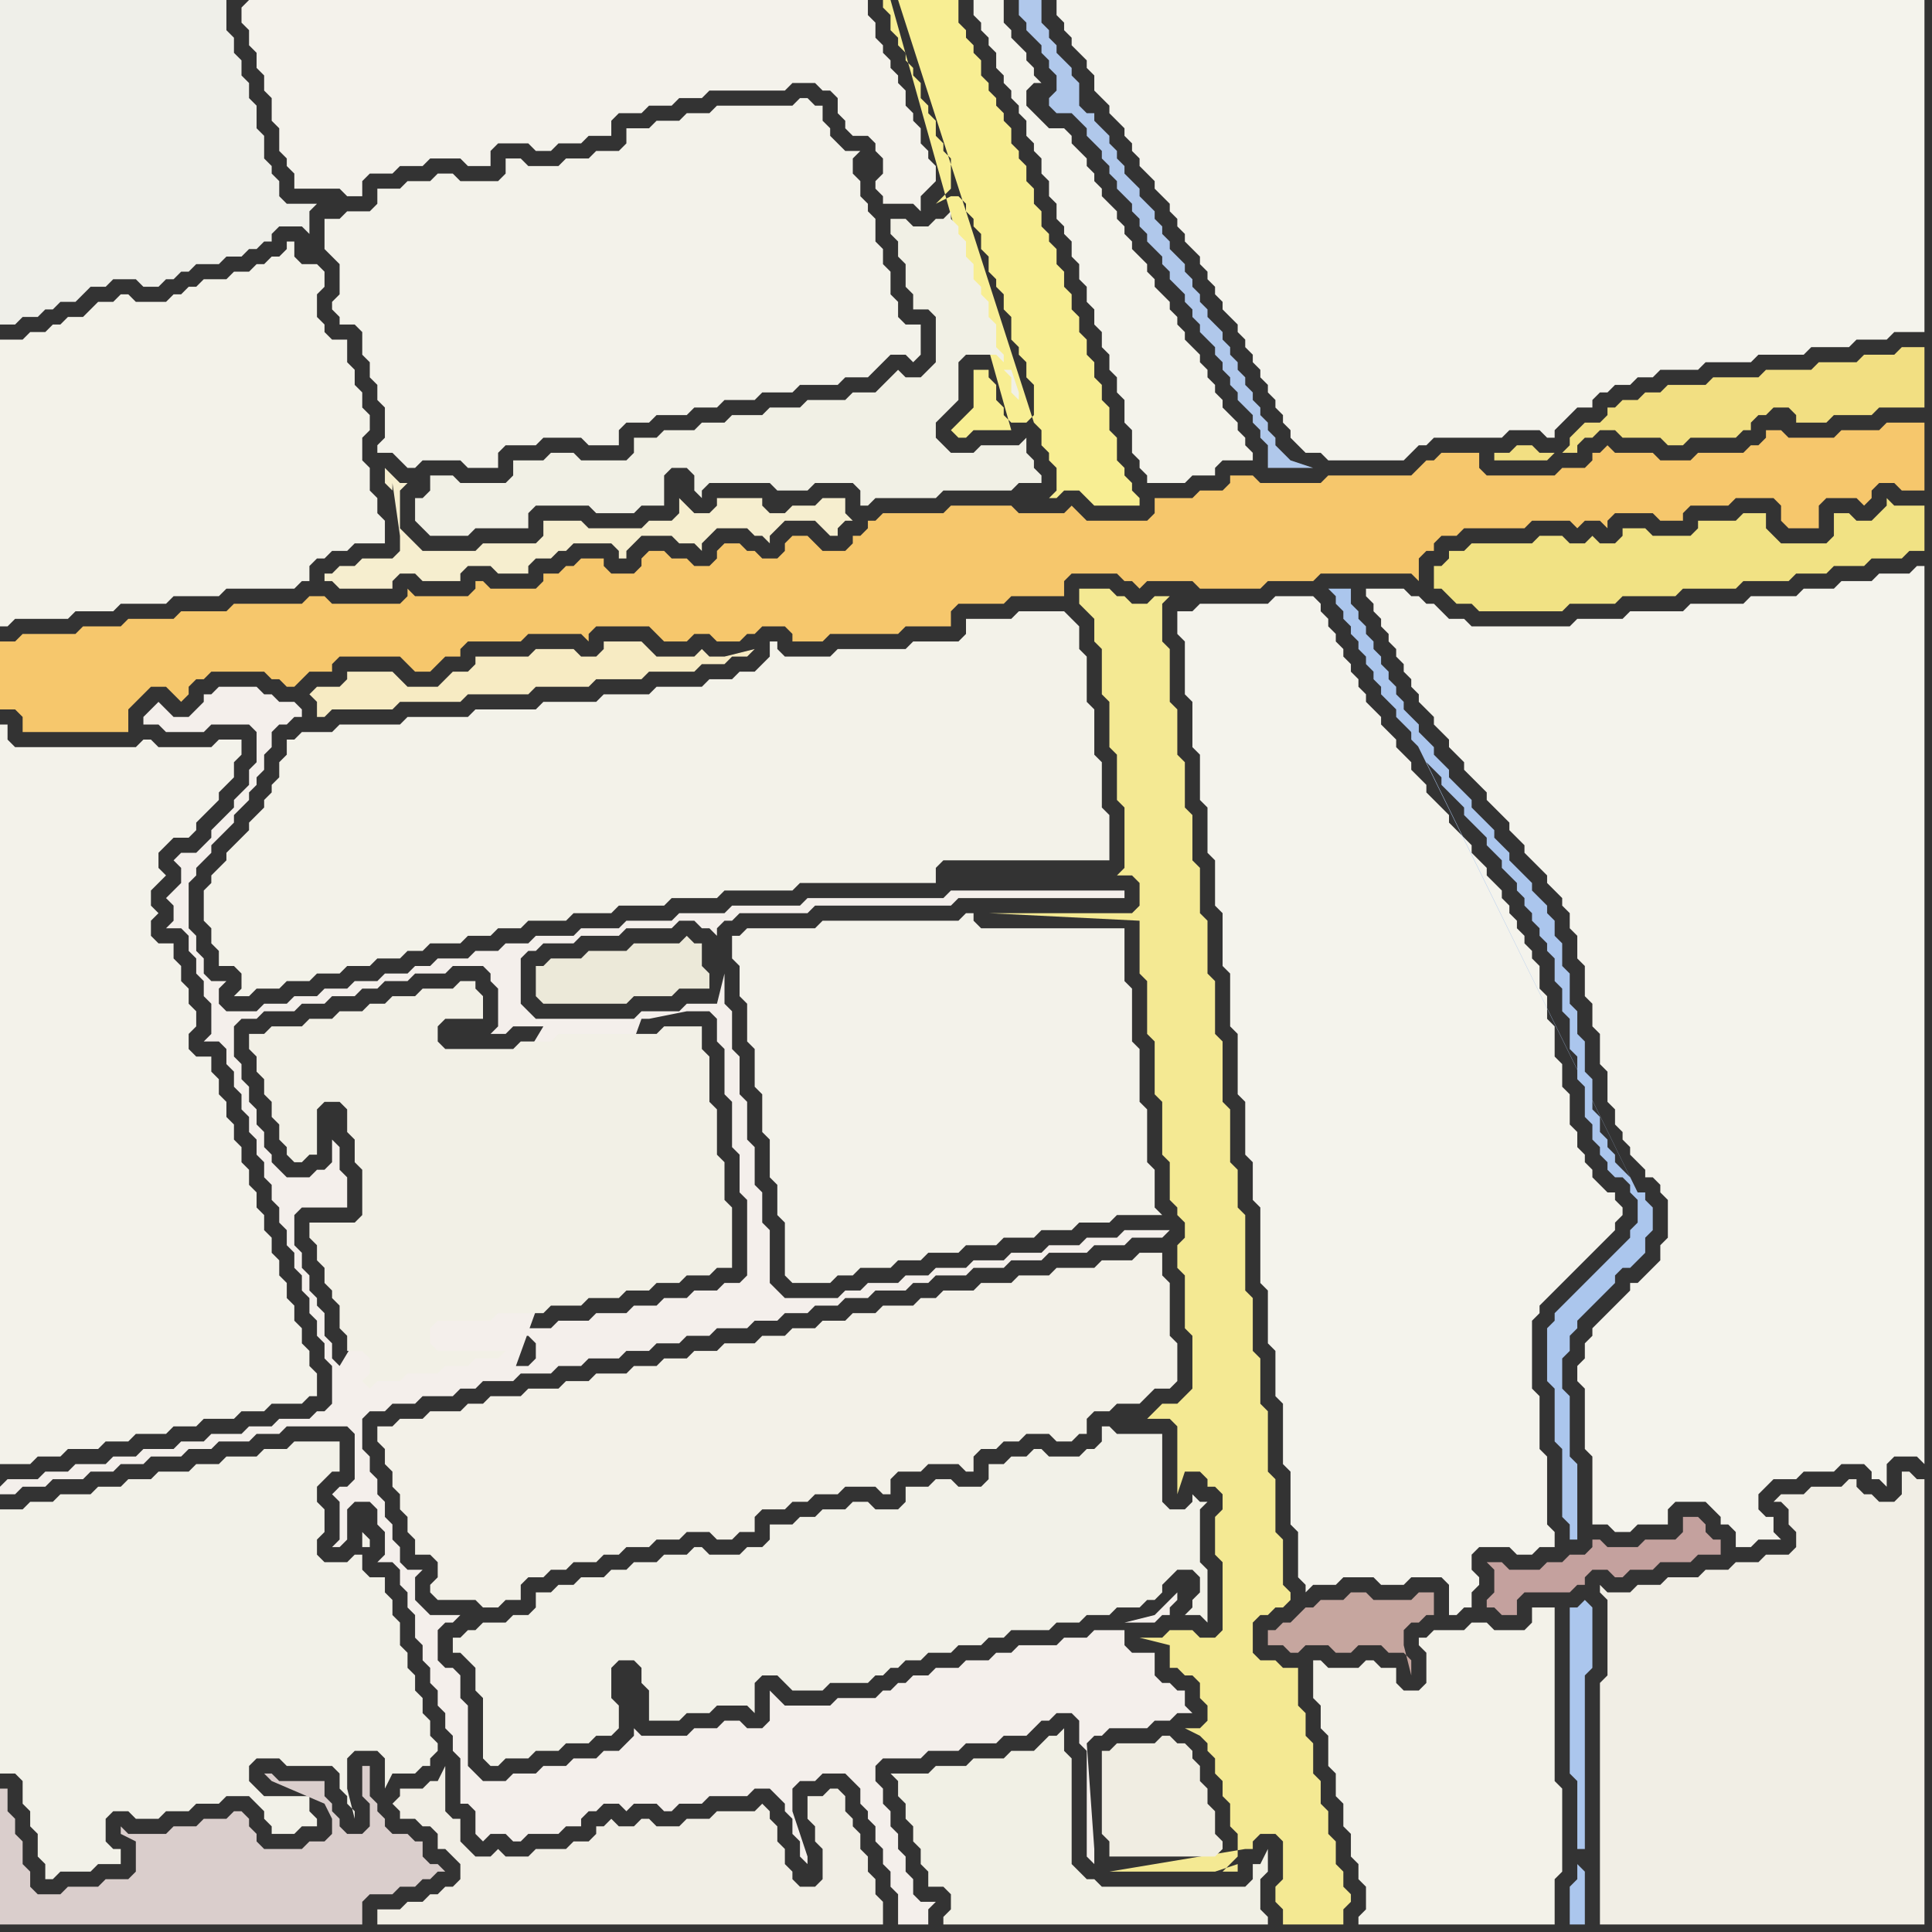 <svg width="256" height="256" xmlns="http://www.w3.org/2000/svg"><rect width="100%" height="100%" fill="#333333" stroke="none"/><script> 
var tempColor;
function hoverPath(evt){
obj = evt.target;
tempColor = obj.getAttribute("fill");
obj.setAttribute("fill","red");
//alert(tempColor);
//obj.setAttribute("stroke","red");}
function recoverPath(evt){
obj = evt.target;
obj.setAttribute("fill", tempColor);
//obj.setAttribute("stroke", tempColor);
}</script><path onmouseover="hoverPath(evt)" onmouseout="recoverPath(evt)" fill="rgb(244,233,147)" d="M  148,79l 0,0 -1,-1 -4,0 0,2 1,1 0,0 1,1 0,3 1,1 0,6 1,1 0,6 1,1 0,6 1,1 0,8 -1,1 2,0 1,1 0,3 -1,1 -19,0 20,1 0,7 1,1 0,7 1,1 0,7 1,1 0,7 1,1 0,5 1,1 0,1 1,1 0,2 -1,1 0,3 1,1 0,7 1,1 0,7 -1,1 -1,1 -2,0 -1,1 -1,1 3,0 1,1 0,9 1,-3 2,0 1,1 0,1 1,0 1,1 0,2 -1,1 0,5 1,1 0,9 -1,1 -2,0 -1,-1 -3,0 -1,1 -3,0 4,1 0,3 1,0 1,1 1,0 1,1 0,2 1,1 0,2 -1,1 -2,0 2,1 1,1 0,1 1,1 0,2 1,1 0,2 1,1 0,3 1,1 0,3 -2,2 2,0 0,-1 -3,1 -14,0 18,-3 1,0 0,-1 1,-1 2,0 1,1 0,5 -1,1 0,2 1,1 0,2 8,0 0,-2 1,-1 0,-1 -1,-1 0,-2 -1,-1 0,-3 -1,-1 0,-3 -1,-1 0,-3 -1,-1 0,-4 -1,-1 0,-3 -1,-1 0,-5 -2,0 -1,-1 -2,0 -1,-1 0,-4 1,-1 1,0 1,-1 1,0 1,-1 0,-1 -1,-1 0,-6 -1,-1 0,-7 -1,-1 0,-8 -1,-1 0,-6 -1,-1 0,-7 -1,-1 0,-10 -1,-1 0,-5 -1,-1 0,-7 -1,-1 0,-8 -1,-1 0,-7 -1,-1 0,-7 -1,-1 0,-6 -1,-1 0,-6 -1,-1 0,-6 -1,-1 0,-6 -1,-1 0,-7 -1,-1 0,-5 1,-1 -2,0 -1,1 -2,0 -1,-1Z"/>
<path onmouseover="hoverPath(evt)" onmouseout="recoverPath(evt)" fill="rgb(243,242,233)" d="M  0,49l 0,34 1,0 1,-1 7,0 1,-1 5,0 1,-1 6,0 1,-1 6,0 1,-1 9,0 1,-1 1,0 0,-2 1,-1 1,0 1,-1 2,0 1,-1 4,0 0,-3 -1,-1 0,-2 -1,-1 0,-3 -1,-1 0,-3 1,-1 0,-2 -1,-1 0,-2 -1,-1 0,-2 -1,-1 0,-3 -2,0 -1,-1 0,-1 -1,-1 0,-3 1,-1 0,-2 -1,-1 -2,0 -1,-1 0,-2 -1,0 0,1 -1,1 -1,0 -1,1 -1,0 -1,1 -2,0 -1,1 -3,0 -1,1 -1,0 -1,1 -1,0 -1,1 -4,0 -1,-1 -1,0 -1,1 -2,0 -1,1 -1,1 -2,0 -1,1 -1,0 -1,1 -2,0 -1,1 -3,0Z"/>
<path onmouseover="hoverPath(evt)" onmouseout="recoverPath(evt)" fill="rgb(244,242,235)" d="M  32,1l 0,2 1,1 0,2 1,1 0,2 1,1 0,2 1,1 0,3 1,1 0,3 1,1 0,1 1,1 0,2 6,0 1,1 2,0 0,-2 1,-1 3,0 1,-1 3,0 1,-1 4,0 1,1 3,0 0,-2 1,-1 4,0 1,1 2,0 1,-1 3,0 1,-1 3,0 0,-2 1,-1 3,0 1,-1 3,0 1,-1 3,0 1,-1 10,0 1,-1 3,0 1,1 1,0 1,1 0,2 1,1 0,1 1,1 2,0 1,1 0,1 1,1 0,2 -1,1 0,1 1,1 0,1 4,0 1,1 0,-2 1,-1 1,-1 0,-2 -1,-1 0,-1 -1,-1 0,-2 -1,-1 0,-1 -1,-1 0,-2 -1,-1 0,-1 -1,-1 0,-1 -1,-1 0,-1 -1,-1 0,-2 -1,-1 0,-2 -82,0 -1,1Z"/>
<path onmouseover="hoverPath(evt)" onmouseout="recoverPath(evt)" fill="rgb(248,238,147)" d="M  118,0l -1,0 0,1 1,1 0,2 1,1 0,1 1,1 0,1 1,1 0,1 1,1 0,2 1,1 0,1 1,1 0,2 1,1 0,1 1,1 0,4 -1,1 -1,1 2,-1 1,0 1,1 0,1 1,1 0,1 1,1 0,2 1,1 0,2 1,1 0,1 1,1 0,2 1,1 0,3 1,1 0,1 1,1 0,2 1,1 0,4 -1,1 -2,0 -1,-1 0,-1 -1,-1 0,-2 -1,-1 0,-1 -2,0 0,5 -1,1 -1,1 -1,1 1,1 1,0 1,-1 5,0 -16,-57 19,56 0,0 1,1 0,2 1,1 0,1 1,1 0,3 -1,1 1,0 1,-1 2,0 1,1 1,1 6,0 0,-1 -1,-1 0,-1 -1,-1 0,-1 -1,-1 0,-3 -1,-1 0,-3 -1,-1 0,-2 -1,-1 0,-2 -1,-1 0,-2 -1,-1 0,-2 -1,-1 0,-2 -1,-1 0,-2 -1,-1 0,-2 -1,-1 0,-1 -1,-1 0,-2 -1,-1 0,-2 -1,-1 0,-2 -1,-1 0,-1 -1,-1 0,-2 -1,-1 0,-1 -1,-1 0,-1 -1,-1 0,-1 -1,-1 0,-2 -1,-1 0,-1 -1,-1 0,-1 -1,-1 0,-3 -8,0 18,56 -19,-56Z"/>
<path onmouseover="hoverPath(evt)" onmouseout="recoverPath(evt)" fill="rgb(244,243,236)" d="M  156,81l 0,3 1,1 0,7 1,1 0,6 1,1 0,6 1,1 0,6 1,1 0,6 1,1 0,7 1,1 0,7 1,1 0,8 1,1 0,7 1,1 0,5 1,1 0,10 1,1 0,7 1,1 0,6 1,1 0,8 1,1 0,7 1,1 0,6 1,1 0,1 1,-1 3,0 1,-1 4,0 1,1 3,0 1,-1 4,0 1,1 0,4 1,0 1,-1 1,0 0,-2 1,-1 0,-1 -1,-1 0,-2 1,-1 4,0 1,1 2,0 1,-1 2,0 0,-2 -1,-1 0,-9 -1,-1 0,-7 -1,-1 0,-9 1,-1 0,-1 1,-1 2,-2 1,-1 4,-4 1,-1 1,-1 0,-1 1,-1 0,-1 -1,-1 0,-1 -1,0 -1,-1 -1,-1 0,-1 -1,-1 0,-1 -1,-1 0,-2 -1,-1 0,-4 -1,-1 0,-3 -1,-1 0,-4 -1,-1 0,-3 -1,-1 0,-3 -1,-1 0,-1 -1,-1 0,-1 -1,-1 0,-1 -1,-1 0,-1 -1,-1 0,-1 -1,-1 -1,-1 0,-1 -1,-1 -1,-1 0,-1 -1,-1 -1,-1 -1,-1 0,-1 -1,-1 -1,-1 -1,-1 0,-1 -1,-1 -1,-1 0,-1 -1,-1 -1,-1 0,-1 -1,-1 -1,-1 0,-1 -1,-1 -1,-1 0,-1 -1,-1 0,-1 -1,-1 0,-1 -1,-1 0,-1 -1,-1 0,-1 -1,-1 0,-1 -1,-1 0,-1 -1,-1 -5,0 -1,1 -9,0 -1,1Z"/>
<path onmouseover="hoverPath(evt)" onmouseout="recoverPath(evt)" fill="rgb(242,241,232)" d="M  0,202l 0,33 2,0 1,1 0,3 1,1 0,2 1,1 0,3 1,1 0,2 1,0 1,-1 4,0 1,-1 3,0 0,-2 -1,0 -1,-1 0,-3 1,-1 2,0 1,1 3,0 1,-1 3,0 1,-1 3,0 1,-1 3,0 1,1 1,1 0,1 1,1 0,1 3,0 1,-1 2,0 0,-1 -1,-1 0,-2 -6,0 -1,-1 -1,-1 0,-2 1,-1 3,0 1,1 6,0 1,1 0,2 1,1 0,1 1,1 0,1 -1,-4 0,-4 1,-1 3,0 1,1 0,4 1,-2 3,0 1,-1 1,0 0,-1 1,-1 0,-1 -1,-1 0,-2 -1,-1 0,-2 -1,-1 0,-2 -1,-1 0,-2 -1,-1 0,-3 -1,-1 0,-2 -1,-1 0,-2 -2,0 -1,-1 0,-2 -1,0 -1,1 -3,0 -1,-1 0,-2 1,-1 0,-3 -1,-1 0,-2 1,-1 1,-1 1,0 0,-4 -6,0 -1,1 -3,0 -1,1 -4,0 -1,1 -3,0 -1,1 -4,0 -1,1 -3,0 -1,1 -3,0 -1,1 -4,0 -1,1 -3,0 -1,1 -3,0 0,2 48,3 1,0 0,-1 -1,-1 0,2 -48,-3Z"/>
<path onmouseover="hoverPath(evt)" onmouseout="recoverPath(evt)" fill="rgb(242,241,232)" d="M  61,217l -1,0 0,2 1,0 1,1 1,1 0,3 1,1 0,8 1,1 1,0 1,-1 3,0 1,-1 3,0 1,-1 3,0 1,-1 2,0 1,-1 0,-3 -1,-1 0,-4 1,-1 2,0 1,1 0,2 1,1 0,4 4,0 1,-1 3,0 1,-1 4,0 1,1 0,-4 1,-1 2,0 1,1 1,1 4,0 1,-1 5,0 1,-1 1,0 1,-1 1,0 1,-1 2,0 1,-1 3,0 1,-1 3,0 1,-1 2,0 1,-1 5,0 1,-1 3,0 1,-1 3,0 1,-1 3,0 1,-1 1,0 1,-1 0,-1 1,-1 1,-1 2,0 1,1 0,2 -1,1 0,1 -1,1 2,0 1,1 0,-7 -1,-1 0,-7 1,-1 -1,0 -1,-1 0,1 -1,1 -2,0 -1,-1 0,-9 -6,0 -1,-1 -1,0 0,2 -1,1 -1,0 -1,1 -4,0 -1,-1 -1,0 -1,1 -2,0 -1,1 -2,0 0,2 -1,1 -3,0 -1,-1 -2,0 -1,1 -3,0 0,2 -1,1 -3,0 -1,-1 -2,0 -1,1 -3,0 -1,1 -2,0 -1,1 -3,0 0,2 -1,1 -2,0 -1,1 -4,0 -1,-1 -1,0 -1,1 -3,0 -1,1 -3,0 -1,1 -2,0 -1,1 -3,0 -1,1 -2,0 -1,1 -2,0 0,2 -1,1 -2,0 -1,1 -3,0 -1,1 -1,0 -1,1Z"/>
<path onmouseover="hoverPath(evt)" onmouseout="recoverPath(evt)" fill="rgb(244,243,235)" d="M  136,18l 1,1 0,1 1,1 0,2 1,1 0,2 1,1 0,2 1,1 0,1 1,1 0,2 1,1 0,2 1,1 0,2 1,1 0,2 1,1 0,2 1,1 0,2 1,1 0,2 1,1 0,3 1,1 0,3 1,1 0,1 1,1 0,1 5,0 1,-1 3,0 0,-1 1,-1 4,0 0,-1 -1,-1 0,-1 -1,-1 0,-1 -1,-1 -1,-1 0,-1 -1,-1 0,-1 -1,-1 0,-1 -1,-1 0,-1 -1,-1 -1,-1 0,-1 -1,-1 0,-1 -1,-1 0,-1 -1,-1 -1,-1 0,-1 -1,-1 0,-1 -1,-1 -1,-1 0,-1 -1,-1 0,-1 -1,-1 0,-1 -1,-1 -1,-1 0,-1 -1,-1 0,-1 -1,-1 0,-1 -1,-1 -1,-1 0,-1 -1,-1 -2,0 -1,-1 -1,-1 -1,-1 0,-2 1,-1 1,0 -1,-1 0,-1 -1,-1 0,-1 -1,-1 -1,-1 0,-1 -1,-1 0,-3 -4,0 0,2 1,1 0,1 1,1 0,1 1,1 0,2 1,1 0,1 1,1 0,1 1,1 0,1 1,1Z"/>
<path onmouseover="hoverPath(evt)" onmouseout="recoverPath(evt)" fill="rgb(243,242,233)" d="M  189,217l -1,0 0,1 1,1 0,4 -1,1 -2,0 -1,-1 0,-2 -2,0 -1,-1 -1,0 -1,1 -4,0 -1,-1 -1,0 0,5 1,1 0,3 1,1 0,4 1,1 0,3 1,1 0,3 1,1 0,3 1,1 0,2 1,1 0,3 -1,1 0,1 26,0 0,-6 1,-1 0,-11 -1,-1 0,-23 -3,0 0,2 -1,1 -4,0 -1,-1 -2,0 -1,1 -4,0 -1,1Z"/>
<path onmouseover="hoverPath(evt)" onmouseout="recoverPath(evt)" fill="rgb(242,223,130)" d="M  208,58l 0,1 -1,1 2,0 0,-1 1,-1 1,0 1,-1 2,0 1,1 5,0 1,1 2,0 1,-1 6,0 1,-1 1,0 0,-1 1,-1 1,0 1,-1 2,0 1,1 0,1 4,0 1,-1 5,0 1,-1 6,0 0,-8 -3,0 -1,1 -4,0 -1,1 -5,0 -1,1 -6,0 -1,1 -6,0 -1,1 -5,0 -1,1 -2,0 -1,1 -2,0 -1,1 -1,0 0,1 -1,1 -2,0 -1,1 -1,1 -2,2 -2,0 -1,-1 -2,0 -1,1 -2,0 0,1 7,0 1,-1 2,-2Z"/>
<path onmouseover="hoverPath(evt)" onmouseout="recoverPath(evt)" fill="rgb(243,242,233)" d="M  39,98l -1,0 0,2 -1,1 0,2 -1,1 0,1 -1,1 0,1 -1,1 -1,1 0,1 -1,1 -1,1 -1,1 0,1 -1,1 -1,1 0,1 -1,1 0,4 1,1 0,2 1,1 0,2 2,0 1,1 0,2 -1,1 2,0 1,-1 3,0 1,-1 3,0 1,-1 3,0 1,-1 3,0 1,-1 3,0 1,-1 2,0 1,-1 4,0 1,-1 3,0 1,-1 3,0 1,-1 5,0 1,-1 5,0 1,-1 6,0 1,-1 6,0 1,-1 9,0 1,-1 18,0 0,-2 1,-1 22,0 0,-6 -1,-1 0,-6 -1,-1 0,-6 -1,-1 0,-6 -1,-1 0,-3 -1,-1 -1,-1 -6,0 -1,1 -6,0 0,2 -1,1 -6,0 -1,1 -9,0 -1,1 -6,0 -1,-1 0,-1 -1,0 0,2 -2,2 -2,0 -1,1 -3,0 -1,1 -6,0 -1,1 -6,0 -1,1 -7,0 -1,1 -8,0 -1,1 -8,0 -1,1 -8,0 -1,1 -4,0 -1,1Z"/>
<path onmouseover="hoverPath(evt)" onmouseout="recoverPath(evt)" fill="rgb(243,242,234)" d="M  0,100l 0,94 4,0 1,-1 3,0 1,-1 4,0 1,-1 3,0 1,-1 4,0 1,-1 3,0 1,-1 4,0 1,-1 3,0 1,-1 4,0 1,-1 1,0 0,-3 -1,-1 0,-2 -1,-1 0,-2 -1,-1 0,-2 -1,-1 0,-2 -1,-1 0,-2 -1,-1 0,-2 -1,-1 0,-2 -1,-1 0,-2 -1,-1 0,-2 -1,-1 0,-2 -1,-1 0,-2 -1,-1 0,-2 -1,-1 0,-2 -1,-1 0,-2 -2,0 -1,-1 0,-2 1,-1 0,-2 -1,-1 0,-2 -1,-1 0,-2 -1,-1 0,-2 -2,0 -1,-1 0,-2 1,-1 -1,-1 0,-2 1,-1 1,-1 -1,-1 0,-2 1,-1 1,-1 2,0 1,-1 0,-1 1,-1 1,-1 1,-1 0,-1 1,-1 1,-1 0,-2 1,-1 0,-2 -3,0 -1,1 -7,0 -1,-1 -1,0 -1,1 -16,0 -1,-1 0,-2 -1,0Z"/>
<path onmouseover="hoverPath(evt)" onmouseout="recoverPath(evt)" fill="rgb(241,240,229)" d="M  91,62l 0,0 1,1 0,2 1,1 0,-1 1,-1 8,0 1,1 4,0 1,-1 5,0 1,1 0,2 1,0 1,-1 8,0 1,-1 9,0 1,-1 3,0 0,-1 -1,-1 0,-1 -1,-1 0,-2 -1,1 -5,0 -1,1 -3,0 -1,-1 -1,-1 0,-2 1,-1 1,-1 1,-1 0,-5 1,-1 4,0 1,1 0,-1 -1,-1 0,-3 -1,-1 0,-2 -1,-1 0,-1 -1,-1 0,-2 -1,-1 0,-2 -1,-1 0,-1 -1,-1 0,-1 -1,1 -1,0 -1,1 -2,0 -1,-1 -2,0 0,2 1,1 0,2 1,1 0,3 1,1 0,2 2,0 1,1 0,6 -1,1 -1,1 -2,0 -1,-1 -2,2 -1,1 -3,0 -1,1 -5,0 -1,1 -4,0 -1,1 -4,0 -1,1 -3,0 -1,1 -4,0 -1,1 -3,0 0,2 -1,1 -6,0 -1,-1 -3,0 -1,1 -4,0 0,2 -1,1 -6,0 -1,-1 -3,0 0,2 -1,1 -1,0 0,3 1,1 0,0 1,1 5,0 1,-1 7,0 0,-2 1,-1 7,0 1,1 5,0 1,-1 3,0 0,-4 1,-1 2,0 42,-13 1,1 0,2 1,1 0,-1 -1,-3 -1,0 -42,13Z"/>
<path onmouseover="hoverPath(evt)" onmouseout="recoverPath(evt)" fill="rgb(246,238,207)" d="M  96,66l -1,0 0,1 -1,1 -2,0 -1,-1 -1,-1 0,2 -1,1 -3,0 -1,1 -7,0 -1,-1 -5,0 0,2 -1,1 -7,0 -1,1 -7,0 -1,-1 -1,-1 -1,-1 0,-5 1,-1 -1,0 -1,-1 0,0 -1,-1 0,2 1,1 0,-1 1,7 0,2 -1,1 -4,0 -1,1 -2,0 -1,1 -1,0 0,1 1,0 1,1 7,0 0,-1 1,-1 2,0 1,1 5,0 0,-1 1,-1 3,0 1,1 4,0 0,-1 1,-1 2,0 1,-1 1,0 1,-1 5,0 1,1 0,1 1,0 0,-1 1,-1 1,-1 4,0 1,1 2,0 1,1 0,-1 1,-1 0,0 1,-1 4,0 1,1 1,0 1,1 0,-1 2,-2 4,0 1,1 1,1 1,0 0,-1 1,-1 1,0 -1,-1 0,-2 -3,0 -1,1 -3,0 -1,1 -2,0 -1,-1 0,-1Z"/>
<path onmouseover="hoverPath(evt)" onmouseout="recoverPath(evt)" fill="rgb(244,239,235)" d="M  0,197l 0,1 2,0 1,-1 3,0 1,-1 4,0 1,-1 3,0 1,-1 3,0 1,-1 4,0 1,-1 3,0 1,-1 4,0 1,-1 3,0 1,-1 8,0 1,1 0,6 -1,1 -1,0 -1,1 1,1 0,5 -1,1 1,0 1,-1 0,-4 1,-1 2,0 1,1 0,2 1,1 0,3 -1,1 2,0 1,1 0,2 1,1 0,2 1,1 0,3 1,1 0,2 1,1 0,2 1,1 0,2 1,1 0,2 1,1 0,2 1,1 0,6 1,0 1,1 0,3 1,1 1,-1 2,0 1,1 1,0 1,-1 4,0 1,-1 2,0 0,-1 1,-1 1,0 1,-1 2,0 1,1 1,-1 3,0 1,1 1,0 1,-1 3,0 1,-1 5,0 1,-1 2,0 1,1 1,1 0,1 1,1 0,2 1,1 0,2 1,1 0,-1 -1,-3 -1,-3 0,-3 1,-1 2,0 1,-1 3,0 1,1 1,1 0,2 1,1 0,1 1,1 0,2 1,1 0,2 1,1 0,2 1,1 0,4 4,0 0,-2 1,-1 -2,0 -1,-1 0,-2 -1,-1 0,-2 -1,-1 0,-2 -1,-1 0,-2 -1,-1 0,-2 -1,-1 0,-2 1,-1 5,0 1,-1 4,0 1,-1 4,0 1,-1 3,0 1,-1 1,-1 1,0 1,-1 2,0 1,1 0,3 1,1 0,14 1,1 0,-2 -1,-14 1,-1 1,0 1,-1 5,0 1,-1 2,0 1,-1 2,0 -1,-1 0,-2 -1,0 -1,-1 -1,0 -1,-1 0,-3 -3,0 -1,-1 0,-2 -4,0 -1,1 -3,0 -1,1 -5,0 -1,1 -2,0 -1,1 -3,0 -1,1 -3,0 -1,1 -2,0 -1,1 -1,0 -1,1 -1,0 -1,1 -5,0 -1,1 -6,0 -1,-1 -1,-1 0,4 -1,1 -2,0 -1,-1 -2,0 -1,1 -3,0 -1,1 -6,0 -1,-1 0,1 -1,1 -1,1 -2,0 -1,1 -3,0 -1,1 -3,0 -1,1 -3,0 -1,1 -3,0 -1,-1 -1,-1 0,-8 -1,-1 0,-3 -1,-1 -1,0 -1,-1 0,-4 1,-1 1,0 1,-1 -4,0 -1,-1 -1,-1 0,-3 1,-1 -2,0 -1,-1 0,-2 -1,-1 0,-2 -1,-1 0,-2 -1,-1 0,-2 -1,-1 0,-2 -1,-1 0,-4 1,-1 2,0 1,-1 3,0 1,-1 4,0 1,-1 2,0 1,-1 4,0 1,-1 4,0 1,-1 3,0 1,-1 4,0 1,-1 3,0 1,-1 3,0 1,-1 3,0 1,-1 4,0 1,-1 3,0 1,-1 3,0 1,-1 3,0 1,-1 3,0 1,-1 4,0 1,-1 2,0 1,-1 4,0 1,-1 4,0 1,-1 4,0 1,-1 5,0 1,-1 4,0 1,-1 4,0 1,-1 -6,0 -1,1 -4,0 -1,1 -4,0 -1,1 -4,0 -1,1 -4,0 -1,1 -4,0 -1,1 -3,0 -1,1 -4,0 -1,1 -2,0 -1,1 -7,0 -1,-1 -1,-1 0,-7 -1,-1 0,-4 -1,-1 0,-5 -1,-1 0,-5 -1,-1 0,-5 -1,-1 0,-5 -1,-1 0,-4 -1,4 -4,0 -1,1 -5,0 -1,1 -13,0 -1,-1 -1,-1 0,-6 1,-1 1,0 1,-1 4,0 1,-1 5,0 1,-1 6,0 1,-1 2,0 1,1 1,0 1,1 0,-1 1,-1 1,0 1,-1 9,0 1,-1 18,0 1,-1 22,0 0,-1 -23,0 -1,1 -18,0 -1,1 -9,0 -1,1 -6,0 -1,1 -6,0 -1,1 -5,0 -1,1 -5,0 -1,1 -3,0 -1,1 -3,0 -1,1 -4,0 -1,1 -2,0 -1,1 -3,0 -1,1 -3,0 -1,1 -3,0 -1,1 -3,0 -1,1 -3,0 -1,1 -4,0 -1,-1 0,-2 1,-1 -2,0 -1,-1 0,-2 -1,-1 0,-2 -1,-1 0,-6 1,-1 0,-1 1,-1 1,-1 0,-1 1,-1 1,-1 1,-1 0,-1 2,-2 0,-1 1,-1 0,-1 1,-1 0,-2 1,-1 0,-2 1,-1 1,0 1,-1 1,0 0,-1 -1,-1 -2,0 -1,-1 -1,0 -1,-1 -5,0 -1,1 -1,0 0,1 -1,1 -1,1 -2,0 -1,-1 -1,-1 -1,1 0,0 -1,1 0,1 2,0 1,1 5,0 1,-1 5,0 1,1 0,4 -1,1 0,2 -2,2 0,1 -1,1 -1,1 -1,1 0,1 -1,1 -1,1 -2,0 -1,1 1,1 0,2 -1,1 -1,1 1,1 0,2 -1,1 2,0 1,1 0,2 1,1 0,2 1,1 0,2 1,1 0,4 -1,1 2,0 1,1 0,2 1,1 0,2 1,1 0,2 1,1 0,2 1,1 0,2 1,1 0,2 1,1 0,2 1,1 0,2 1,1 0,2 1,1 0,2 1,1 0,2 1,1 0,2 1,1 0,2 1,1 0,2 1,1 0,5 -1,1 -1,0 -1,1 -4,0 -1,1 -3,0 -1,1 -4,0 -1,1 -3,0 -1,1 -4,0 -1,1 -3,0 -1,1 -4,0 -1,1 -3,0 -1,1 -4,0 -1,1 45,-16 -1,-1 0,-2 -1,-1 0,-3 -1,-1 0,-1 -1,-1 0,-2 -1,-1 0,-2 -1,-1 0,-4 1,-1 6,0 0,-4 -1,-1 0,-3 -1,-1 0,3 -1,1 -1,0 -1,1 -3,0 -2,-2 0,-1 -1,-1 0,-2 -1,-1 0,-2 -1,-1 0,-2 -1,-1 0,-2 -1,-1 0,-4 1,-1 2,0 1,-1 4,0 1,-1 3,0 1,-1 3,0 1,-1 2,0 1,-1 3,0 1,-1 4,0 1,-1 4,0 1,1 0,1 1,1 0,5 -1,1 2,0 1,-1 4,0 -27,45 -45,16 46,-15 1,-1 -1,0 0,3 1,1 -1,-3 -46,15 85,-62 1,0 5,-1 3,0 1,1 0,3 1,1 0,6 1,1 0,6 1,1 0,5 1,1 0,10 -1,1 -2,0 -1,1 -3,0 -1,1 -3,0 -1,1 -3,0 -1,1 -4,0 -1,1 -4,0 -1,1 -6,0 -1,1 4,0 1,1 0,2 -1,1 -2,0 -1,1 -3,0 -1,1 -3,0 -1,1 -4,0 -1,1 -3,0 -1,1 1,0 4,-1 5,-1 8,-2 17,-47 -85,62 149,18 4,0 1,-1 1,0 0,-1 1,-1 0,-1 1,-1 -4,4 -4,1 -149,-18Z"/>
<path onmouseover="hoverPath(evt)" onmouseout="recoverPath(evt)" fill="rgb(243,242,234)" d="M  98,124l -1,0 0,3 1,1 0,4 1,1 0,5 1,1 0,5 1,1 0,5 1,1 0,5 1,1 0,4 1,1 0,7 1,1 5,0 1,-1 2,0 1,-1 4,0 1,-1 3,0 1,-1 4,0 1,-1 4,0 1,-1 4,0 1,-1 4,0 1,-1 4,0 1,-1 6,0 -1,-1 0,-5 -1,-1 0,-7 -1,-1 0,-7 -1,-1 0,-7 -1,-1 0,-7 -19,0 -1,-1 0,-1 -1,0 -1,1 -18,0 -1,1 -9,0 -1,1Z"/>
<path onmouseover="hoverPath(evt)" onmouseout="recoverPath(evt)" fill="rgb(241,240,229)" d="M  120,235l -2,0 1,1 0,2 1,1 0,2 1,1 0,2 1,1 0,2 1,1 0,2 2,0 1,1 0,2 -1,1 0,1 43,0 0,-1 -1,-1 0,-4 1,-1 0,-3 -1,2 -1,0 0,2 -1,1 -19,0 -1,-1 -1,0 -1,-1 -1,-1 0,-14 -1,-1 0,-3 -1,1 -1,0 -1,1 -1,1 -3,0 -1,1 -4,0 -1,1 -4,0 -1,1Z"/>
<path onmouseover="hoverPath(evt)" onmouseout="recoverPath(evt)" fill="rgb(176,200,235)" d="M  139,13l 0,1 1,1 2,0 1,1 1,1 0,1 1,1 1,1 0,1 1,1 0,1 1,1 0,1 1,1 1,1 0,1 1,1 0,1 1,1 0,1 1,1 1,1 0,1 1,1 0,1 1,1 1,1 0,1 1,1 0,1 1,1 0,1 1,1 1,1 0,1 1,1 0,1 1,1 0,1 1,1 0,1 1,1 1,1 0,1 1,1 0,1 1,1 0,3 6,0 -3,-1 0,0 -1,-1 -1,-1 0,-1 -1,-1 0,-1 -1,-1 0,-1 -1,-1 0,-1 -1,-1 0,-1 -1,-1 0,-1 -1,-1 0,-1 -1,-1 0,-1 -1,-1 -1,-1 0,-1 -1,-1 0,-1 -1,-1 0,-1 -1,-1 0,-1 -1,-1 -1,-1 0,-1 -1,-1 0,-1 -1,-1 0,-1 -1,-1 -1,-1 0,-1 -1,-1 -1,-1 0,-1 -1,-1 0,-1 -1,-1 0,-1 -1,-1 -1,-1 0,-1 -1,0 -1,-1 0,-3 -1,-1 0,-1 -1,-1 -1,-1 0,-1 -1,-1 0,-1 -1,-1 0,-3 -3,0 0,2 1,1 0,1 1,1 1,1 0,1 1,1 0,1 1,1 0,2 -1,1Z"/>
<path onmouseover="hoverPath(evt)" onmouseout="recoverPath(evt)" fill="rgb(244,243,236)" d="M  146,13l 1,1 0,1 1,1 1,1 0,1 1,1 0,1 1,1 0,1 1,1 1,1 0,1 1,1 1,1 0,1 1,1 0,1 1,1 0,1 1,1 1,1 0,1 1,1 0,1 1,1 0,1 1,1 0,1 1,1 1,1 0,1 1,1 0,1 1,1 0,1 1,1 0,1 1,1 0,1 1,1 0,1 1,1 0,1 1,1 0,1 1,1 1,1 2,0 1,1 10,0 1,-1 1,-1 1,0 1,-1 9,0 1,-1 4,0 1,1 1,0 0,-1 1,-1 1,-1 1,-1 2,0 0,-1 1,-1 1,0 1,-1 2,0 1,-1 2,0 1,-1 5,0 1,-1 6,0 1,-1 6,0 1,-1 5,0 1,-1 4,0 1,-1 4,0 0,-44 -115,0 0,2 1,1 0,1 1,1 0,1 1,1 1,1 0,1 1,1 0,2 1,1Z"/>
<path onmouseover="hoverPath(evt)" onmouseout="recoverPath(evt)" fill="rgb(171,198,237)" d="M  189,101l 0,0 1,1 1,1 0,1 1,1 1,1 1,1 0,1 1,1 1,1 1,1 0,1 1,1 1,1 0,1 1,1 1,1 0,1 1,1 0,1 1,1 0,1 1,1 0,1 1,1 0,1 1,1 0,3 1,1 0,3 1,1 0,4 1,1 0,3 1,1 0,4 1,1 0,2 1,1 0,1 1,1 0,1 1,1 1,0 1,1 0,1 1,1 0,3 -1,1 0,1 -1,1 -1,1 -1,1 -1,1 -1,1 -1,1 -1,1 -1,1 -1,1 -1,1 0,1 -1,1 0,7 1,1 0,7 1,1 0,9 1,1 0,2 1,0 0,-10 -1,-1 0,-8 -1,-1 0,-4 1,-1 0,-2 1,-1 0,-1 1,-1 2,-2 1,-1 1,-1 0,-1 1,-1 1,0 1,-1 1,-1 0,-2 1,-1 0,-3 -1,-1 0,-1 -1,0 -28,-57 27,55 -1,-1 -1,-1 0,-1 -1,-1 0,-1 -1,-1 0,-2 -1,-1 0,-4 -1,-1 0,-4 -1,-1 0,-3 -1,-1 0,-4 -1,-1 0,-3 -1,-1 0,-2 -1,-1 0,-1 -1,-1 -1,-1 0,-1 -1,-1 -1,-1 -1,-1 0,-1 -1,-1 -1,-1 0,-1 -1,-1 -1,-1 -1,-1 0,-1 -1,-1 -1,-1 -1,-1 0,-1 -1,-1 -1,-1 0,-1 -1,-1 -1,-1 0,-1 -1,-1 -1,-1 0,-1 -1,-1 0,-1 -1,-1 0,-1 -1,-1 0,-1 -1,-1 0,-1 -1,-1 0,-1 -1,-1 0,-1 -1,-1 0,-2 -3,0 1,1 0,1 1,1 0,1 1,1 0,1 1,1 0,1 1,1 0,1 1,1 0,1 1,1 0,1 1,1 1,1 0,1 1,1 1,1 0,1 1,1 1,1 0,-1 -1,-1 -1,-2 -1,-1 -1,-2 31,63 -27,-55Z"/>
<path onmouseover="hoverPath(evt)" onmouseout="recoverPath(evt)" fill="rgb(241,238,229)" d="M  213,213l 0,9 -1,1 0,32 43,0 0,-59 -1,0 -1,-1 -1,0 0,3 -1,1 -2,0 -1,-1 -1,0 -1,-1 0,-1 -1,0 -1,1 -4,0 -1,1 -3,0 -1,1 1,0 1,1 0,2 1,1 0,2 -1,1 -3,0 -1,1 -3,0 -1,1 -3,0 -1,1 -4,0 -1,1 -3,0 -1,1 -3,0 -1,-1 0,1 1,1Z"/>
<path onmouseover="hoverPath(evt)" onmouseout="recoverPath(evt)" fill="rgb(239,239,233)" d="M  29,35l 1,-1 2,0 1,-1 1,0 1,-1 1,0 0,-1 1,-1 3,0 1,1 0,-3 1,-1 -4,0 -1,-1 0,-2 -1,-1 0,-1 -1,-1 0,-3 -1,-1 0,-3 -1,-1 0,-2 -1,-1 0,-2 -1,-1 0,-2 -1,-1 0,-4 -30,0 0,43 2,0 1,-1 2,0 1,-1 1,0 1,-1 2,0 1,-1 1,-1 2,0 1,-1 3,0 1,1 2,0 1,-1 1,0 1,-1 1,0 1,-1Z"/>
<path onmouseover="hoverPath(evt)" onmouseout="recoverPath(evt)" fill="rgb(218,206,204)" d="M  27,255l 21,0 0,-3 1,-1 3,0 1,-1 2,0 1,-1 1,0 1,-1 1,0 -1,-1 -1,0 -1,-1 0,-2 -1,0 -1,-1 -2,0 -1,-1 0,-1 -1,-1 0,-1 -1,-1 0,-4 -1,0 0,4 1,1 0,3 -1,1 -2,0 -1,-1 0,-1 -1,-1 0,-1 -1,-1 0,-2 -6,0 -1,-1 -1,0 1,1 7,3 1,2 0,2 -1,1 -2,0 -1,1 -5,0 -1,-1 0,-1 -1,-1 0,-1 -1,-1 -1,0 -1,1 -3,0 -1,1 -3,0 -1,1 -5,0 -1,-1 0,1 2,1 0,4 -1,1 -3,0 -1,1 -4,0 -1,1 -3,0 -1,-1 0,-2 -1,-1 0,-3 -1,-1 0,-2 -1,-1 0,-3 -1,0 0,18Z"/>
<path onmouseover="hoverPath(evt)" onmouseout="recoverPath(evt)" fill="rgb(247,235,195)" d="M  42,94l 0,1 1,0 1,-1 8,0 1,-1 8,0 1,-1 8,0 1,-1 7,0 1,-1 6,0 1,-1 6,0 1,-1 3,0 1,-1 2,0 1,-1 -4,1 -2,0 -1,-1 -1,1 -5,0 -2,-2 -5,0 0,1 -1,1 -2,0 -1,-1 -5,0 -1,1 -7,0 0,1 -1,1 -2,0 -1,1 -1,1 -4,0 -1,-1 -1,-1 -6,0 0,1 -1,1 -3,0 -1,1 1,1Z"/>
<path onmouseover="hoverPath(evt)" onmouseout="recoverPath(evt)" fill="rgb(243,241,232)" d="M  52,189l -2,0 0,2 1,1 0,2 1,1 0,2 1,1 0,2 1,1 0,2 1,1 0,2 2,0 1,1 0,2 -1,1 0,1 1,1 5,0 1,1 2,0 1,-1 2,0 0,-2 1,-1 2,0 1,-1 2,0 1,-1 3,0 1,-1 2,0 1,-1 3,0 1,-1 3,0 1,-1 3,0 1,1 2,0 1,-1 2,0 0,-2 1,-1 3,0 1,-1 2,0 1,-1 3,0 1,-1 4,0 1,1 1,0 0,-2 1,-1 3,0 1,-1 4,0 1,1 1,0 0,-2 1,-1 2,0 1,-1 2,0 1,-1 3,0 1,1 2,0 1,-1 1,0 0,-2 1,-1 2,0 1,-1 3,0 1,-1 1,-1 2,0 1,-1 0,-5 -1,-1 0,-7 -1,-1 0,-3 -3,0 -1,1 -4,0 -1,1 -5,0 -1,1 -4,0 -1,1 -4,0 -1,1 -4,0 -1,1 -2,0 -1,1 -4,0 -1,1 -3,0 -1,1 -3,0 -1,1 -3,0 -1,1 -3,0 -1,1 -4,0 -1,1 -3,0 -1,1 -3,0 -1,1 -3,0 -1,1 -4,0 -1,1 -3,0 -1,1 -4,0 -1,1 -4,0 -1,1 -2,0 -1,1 -4,0 -1,1 -3,0 -1,1Z"/>
<path onmouseover="hoverPath(evt)" onmouseout="recoverPath(evt)" fill="rgb(241,238,229)" d="M  53,253l -3,0 0,2 67,0 0,-3 -1,-1 0,-2 -1,-1 0,-2 -1,-1 0,-2 -1,-1 0,-1 -1,-1 0,-2 -1,-1 -1,0 -1,1 -2,0 0,3 1,1 0,2 1,1 0,4 -1,1 -2,0 -1,-1 0,-1 -1,-1 0,-2 -1,-1 0,-2 -1,-1 0,-1 -1,-1 -1,1 -5,0 -1,1 -3,0 -1,1 -3,0 -1,-1 -1,0 -1,1 -2,0 -1,-1 -1,1 -1,0 0,1 -1,1 -2,0 -1,1 -4,0 -1,1 -3,0 -1,-1 -1,1 -2,0 -1,-1 -1,-1 0,-3 -1,0 -1,-1 0,-6 -1,2 -1,0 -1,1 -3,0 0,1 -1,1 1,1 0,1 2,0 1,1 1,0 1,1 0,2 1,0 1,1 1,1 0,2 -1,1 -1,0 -1,1 -1,0 -1,1 -2,0 -1,1Z"/>
<path onmouseover="hoverPath(evt)" onmouseout="recoverPath(evt)" fill="rgb(198,166,159)" d="M  182,212l 0,0 -1,-1 -2,0 -1,1 -3,0 -1,1 -1,0 -1,1 -1,1 -1,0 -1,1 -1,0 0,2 2,0 1,1 1,0 1,-1 3,0 1,1 2,0 1,-1 3,0 1,1 2,0 1,1 0,2 -1,-4 0,-2 1,-1 1,0 1,-1 1,0 0,-3 -2,0 -1,1Z"/>
<path onmouseover="hoverPath(evt)" onmouseout="recoverPath(evt)" fill="rgb(244,243,236)" d="M  183,78l -2,0 0,1 1,1 0,1 1,1 0,1 1,1 0,1 1,1 0,1 1,1 0,1 1,1 0,1 1,1 0,1 1,1 1,1 0,1 1,1 1,1 0,1 1,1 1,1 0,1 1,1 1,1 1,1 0,1 1,1 1,1 1,1 0,1 1,1 1,1 0,1 1,1 1,1 1,1 0,1 1,1 1,1 0,1 1,1 0,2 1,1 0,3 1,1 0,4 1,1 0,3 1,1 0,4 1,1 0,4 1,1 0,2 1,1 0,1 1,1 0,1 1,1 1,1 0,1 1,0 1,1 0,1 1,1 0,5 -1,1 0,2 -1,1 -1,1 -1,1 -1,0 0,1 -1,1 -1,1 -1,1 -1,1 -1,1 0,1 -1,1 0,2 -1,1 0,2 1,1 0,8 1,1 0,9 2,0 1,1 2,0 1,-1 4,0 0,-2 1,-1 4,0 1,1 1,1 0,1 1,0 1,1 0,2 2,0 1,-1 3,0 -1,-1 0,-2 -1,0 -1,-1 0,-2 2,-2 3,0 1,-1 4,0 1,-1 3,0 1,1 0,1 1,0 1,1 0,-3 1,-1 3,0 1,1 0,-119 -1,0 -1,1 -4,0 -1,1 -4,0 -1,1 -4,0 -1,1 -6,0 -1,1 -7,0 -1,1 -7,0 -1,1 -6,0 -1,1 -13,0 -1,-1 -2,0 -1,-1 -1,-1 -1,0 -1,-1 -1,0 -1,-1Z"/>
<path onmouseover="hoverPath(evt)" onmouseout="recoverPath(evt)" fill="rgb(241,226,132)" d="M  190,78l 1,0 1,1 1,1 2,0 1,1 11,0 1,-1 6,0 1,-1 7,0 1,-1 7,0 1,-1 6,0 1,-1 4,0 1,-1 4,0 1,-1 4,0 1,-1 2,0 0,-6 -4,0 -1,-1 0,1 -1,1 0,0 -1,1 -2,0 -1,-1 -2,0 0,3 -1,1 -6,0 -1,-1 -1,-1 0,-2 -3,0 -1,1 -5,0 0,1 -1,1 -5,0 -1,-1 -3,0 0,1 -1,1 -2,0 -1,-1 -1,1 -2,0 -1,-1 -3,0 -1,1 -8,0 -1,1 -2,0 0,1 -1,1 -1,0Z"/>
<path onmouseover="hoverPath(evt)" onmouseout="recoverPath(evt)" fill="rgb(246,199,108)" d="M  0,87l 0,7 2,0 1,1 0,2 14,0 0,-3 1,-1 2,-2 2,0 1,1 1,1 1,-1 0,-1 1,-1 1,0 1,-1 7,0 1,1 1,0 1,1 1,0 1,-1 0,0 1,-1 3,0 0,-1 1,-1 8,0 1,1 1,1 2,0 1,-1 0,0 1,-1 2,0 0,-1 1,-1 7,0 1,-1 7,0 1,1 0,-1 1,-1 7,0 1,1 1,1 3,0 1,-1 2,0 1,1 3,0 1,-1 1,0 1,-1 3,0 1,1 0,1 4,0 1,-1 9,0 1,-1 6,0 0,-2 1,-1 6,0 1,-1 7,0 0,-2 1,-1 6,0 1,1 1,0 1,1 1,-1 6,0 1,1 8,0 1,-1 6,0 1,-1 12,0 1,1 0,-3 1,-1 1,0 0,-1 1,-1 2,0 1,-1 8,0 1,-1 5,0 1,1 1,-1 2,0 1,1 0,-1 1,-1 5,0 1,1 3,0 0,-1 1,-1 5,0 1,-1 5,0 1,1 0,2 1,1 4,0 0,-3 1,-1 4,0 1,1 1,-1 0,-1 1,-1 2,0 1,1 3,0 0,-9 -5,0 -1,1 -5,0 -1,1 -6,0 -1,-1 -2,0 0,1 -1,1 -1,0 -1,1 -6,0 -1,1 -4,0 -1,-1 -5,0 -1,-1 -1,1 -1,0 0,1 -1,1 -3,0 -1,1 -9,0 -1,-1 0,-2 -5,0 -1,1 -1,0 -1,1 -1,1 -11,0 -1,1 -8,0 -1,-1 -3,0 0,1 -1,1 -3,0 -1,1 -5,0 0,2 -1,1 -8,0 -1,-1 -1,-1 -1,1 -6,0 -1,-1 -8,0 -1,1 -8,0 -1,1 -1,0 0,1 -1,1 -1,0 0,1 -1,1 -3,0 -1,-1 -1,-1 -2,0 -1,1 0,1 -1,1 -2,0 -1,-1 -1,0 -1,-1 -2,0 -1,1 0,1 -1,1 -2,0 -1,-1 -2,0 -1,-1 -2,0 -1,1 0,1 -1,1 -3,0 -1,-1 0,-1 -3,0 -1,1 -1,0 -1,1 -2,0 0,1 -1,1 -6,0 -1,-1 -1,0 0,1 -1,1 -7,0 -1,-1 0,1 -1,1 -9,0 -1,-1 -2,0 -1,1 -9,0 -1,1 -6,0 -1,1 -6,0 -1,1 -5,0 -1,1 -7,0 -1,1 -2,0Z"/>
<path onmouseover="hoverPath(evt)" onmouseout="recoverPath(evt)" fill="rgb(243,242,234)" d="M  43,31l 0,2 1,1 1,1 0,4 -1,1 0,1 1,1 0,1 2,0 1,1 0,3 1,1 0,2 1,1 0,2 1,1 0,4 -1,1 0,1 2,0 1,1 1,1 1,0 1,-1 5,0 1,1 4,0 0,-2 1,-1 4,0 1,-1 5,0 1,1 4,0 0,-2 1,-1 3,0 1,-1 4,0 1,-1 3,0 1,-1 4,0 1,-1 4,0 1,-1 5,0 1,-1 3,0 1,-1 1,-1 1,-1 2,0 1,1 1,-1 0,-4 -2,0 -1,-1 0,-2 -1,-1 0,-3 -1,-1 0,-2 -1,-1 0,-3 -1,-1 0,-1 -1,-1 0,-2 -1,-1 0,-2 1,-1 -2,0 -1,-1 -1,-1 0,-1 -1,-1 0,-2 -1,0 -1,-1 -1,0 -1,1 -10,0 -1,1 -3,0 -1,1 -3,0 -1,1 -3,0 0,2 -1,1 -3,0 -1,1 -3,0 -1,1 -4,0 -1,-1 -2,0 0,2 -1,1 -5,0 -1,-1 -2,0 -1,1 -3,0 -1,1 -3,0 0,2 -1,1 -3,0 -1,1 -2,0Z"/>
<path onmouseover="hoverPath(evt)" onmouseout="recoverPath(evt)" fill="rgb(242,240,230)" d="M  45,146l 0,0 1,1 0,3 1,1 0,3 1,1 0,6 -1,1 -6,0 0,2 1,1 0,2 1,1 0,2 1,1 0,1 1,1 0,3 1,1 0,2 2,0 1,1 0,2 -1,1 1,1 0,0 1,-1 3,0 1,-1 4,0 1,-1 3,0 1,-1 3,0 1,-1 -9,0 -1,-1 0,-2 1,-1 7,0 1,-1 6,0 1,-1 4,0 1,-1 4,0 1,-1 3,0 1,-1 3,0 1,-1 3,0 1,-1 2,0 0,-8 -1,-1 0,-5 -1,-1 0,-6 -1,-1 0,-6 -1,-1 0,-3 -5,0 -1,1 -13,0 -1,1 -4,0 -1,1 -9,0 -1,-1 0,-2 1,-1 5,0 0,-3 -1,-1 0,-1 -2,0 -1,1 -4,0 -1,1 -3,0 -1,1 -2,0 -1,1 -3,0 -1,1 -3,0 -1,1 -4,0 -1,1 -2,0 0,2 1,1 0,2 1,1 0,2 1,1 0,2 1,1 0,2 1,1 0,1 1,1 1,0 1,-1 1,0 0,-6 1,-1Z"/>
<path onmouseover="hoverPath(evt)" onmouseout="recoverPath(evt)" fill="rgb(236,233,217)" d="M  93,127l 0,-2 -1,0 -1,-1 -1,1 -6,0 -1,1 -5,0 -1,1 -4,0 -1,1 -1,0 0,4 1,1 11,0 1,-1 5,0 1,-1 4,0 0,-2 -1,-1Z"/>
<path onmouseover="hoverPath(evt)" onmouseout="recoverPath(evt)" fill="rgb(240,237,226)" d="M  151,231l -3,0 -1,1 -1,0 0,11 1,1 0,2 14,0 1,-1 0,-1 -1,-1 0,-3 -1,-1 0,-2 -1,-1 0,-2 -1,-1 0,-1 -1,-1 -1,0 -1,-1 -1,0 -1,1Z"/>
<path onmouseover="hoverPath(evt)" onmouseout="recoverPath(evt)" fill="rgb(171,198,237)" d="M  209,247l 0,2 -1,1 0,5 2,0 0,-7 -1,-1 0,-2 1,0 0,-23 1,-1 0,-8 -1,-1 0,0 -1,1 -1,0 0,22 1,1Z"/>
<path onmouseover="hoverPath(evt)" onmouseout="recoverPath(evt)" fill="rgb(196,161,158)" d="M  213,208l 0,0 1,1 1,0 1,-1 3,0 1,-1 4,0 1,-1 3,0 0,-2 -1,0 -1,-1 0,-1 -1,-1 -2,0 0,2 -1,1 -4,0 -1,1 -4,0 -1,-1 -1,0 0,1 -1,1 -2,0 -1,1 -2,0 -1,1 -4,0 -1,-1 -2,0 1,1 0,3 -1,1 0,1 1,0 1,1 2,0 0,-2 1,-1 6,0 1,-1 1,0 0,-1 1,-1Z"/>
</svg>